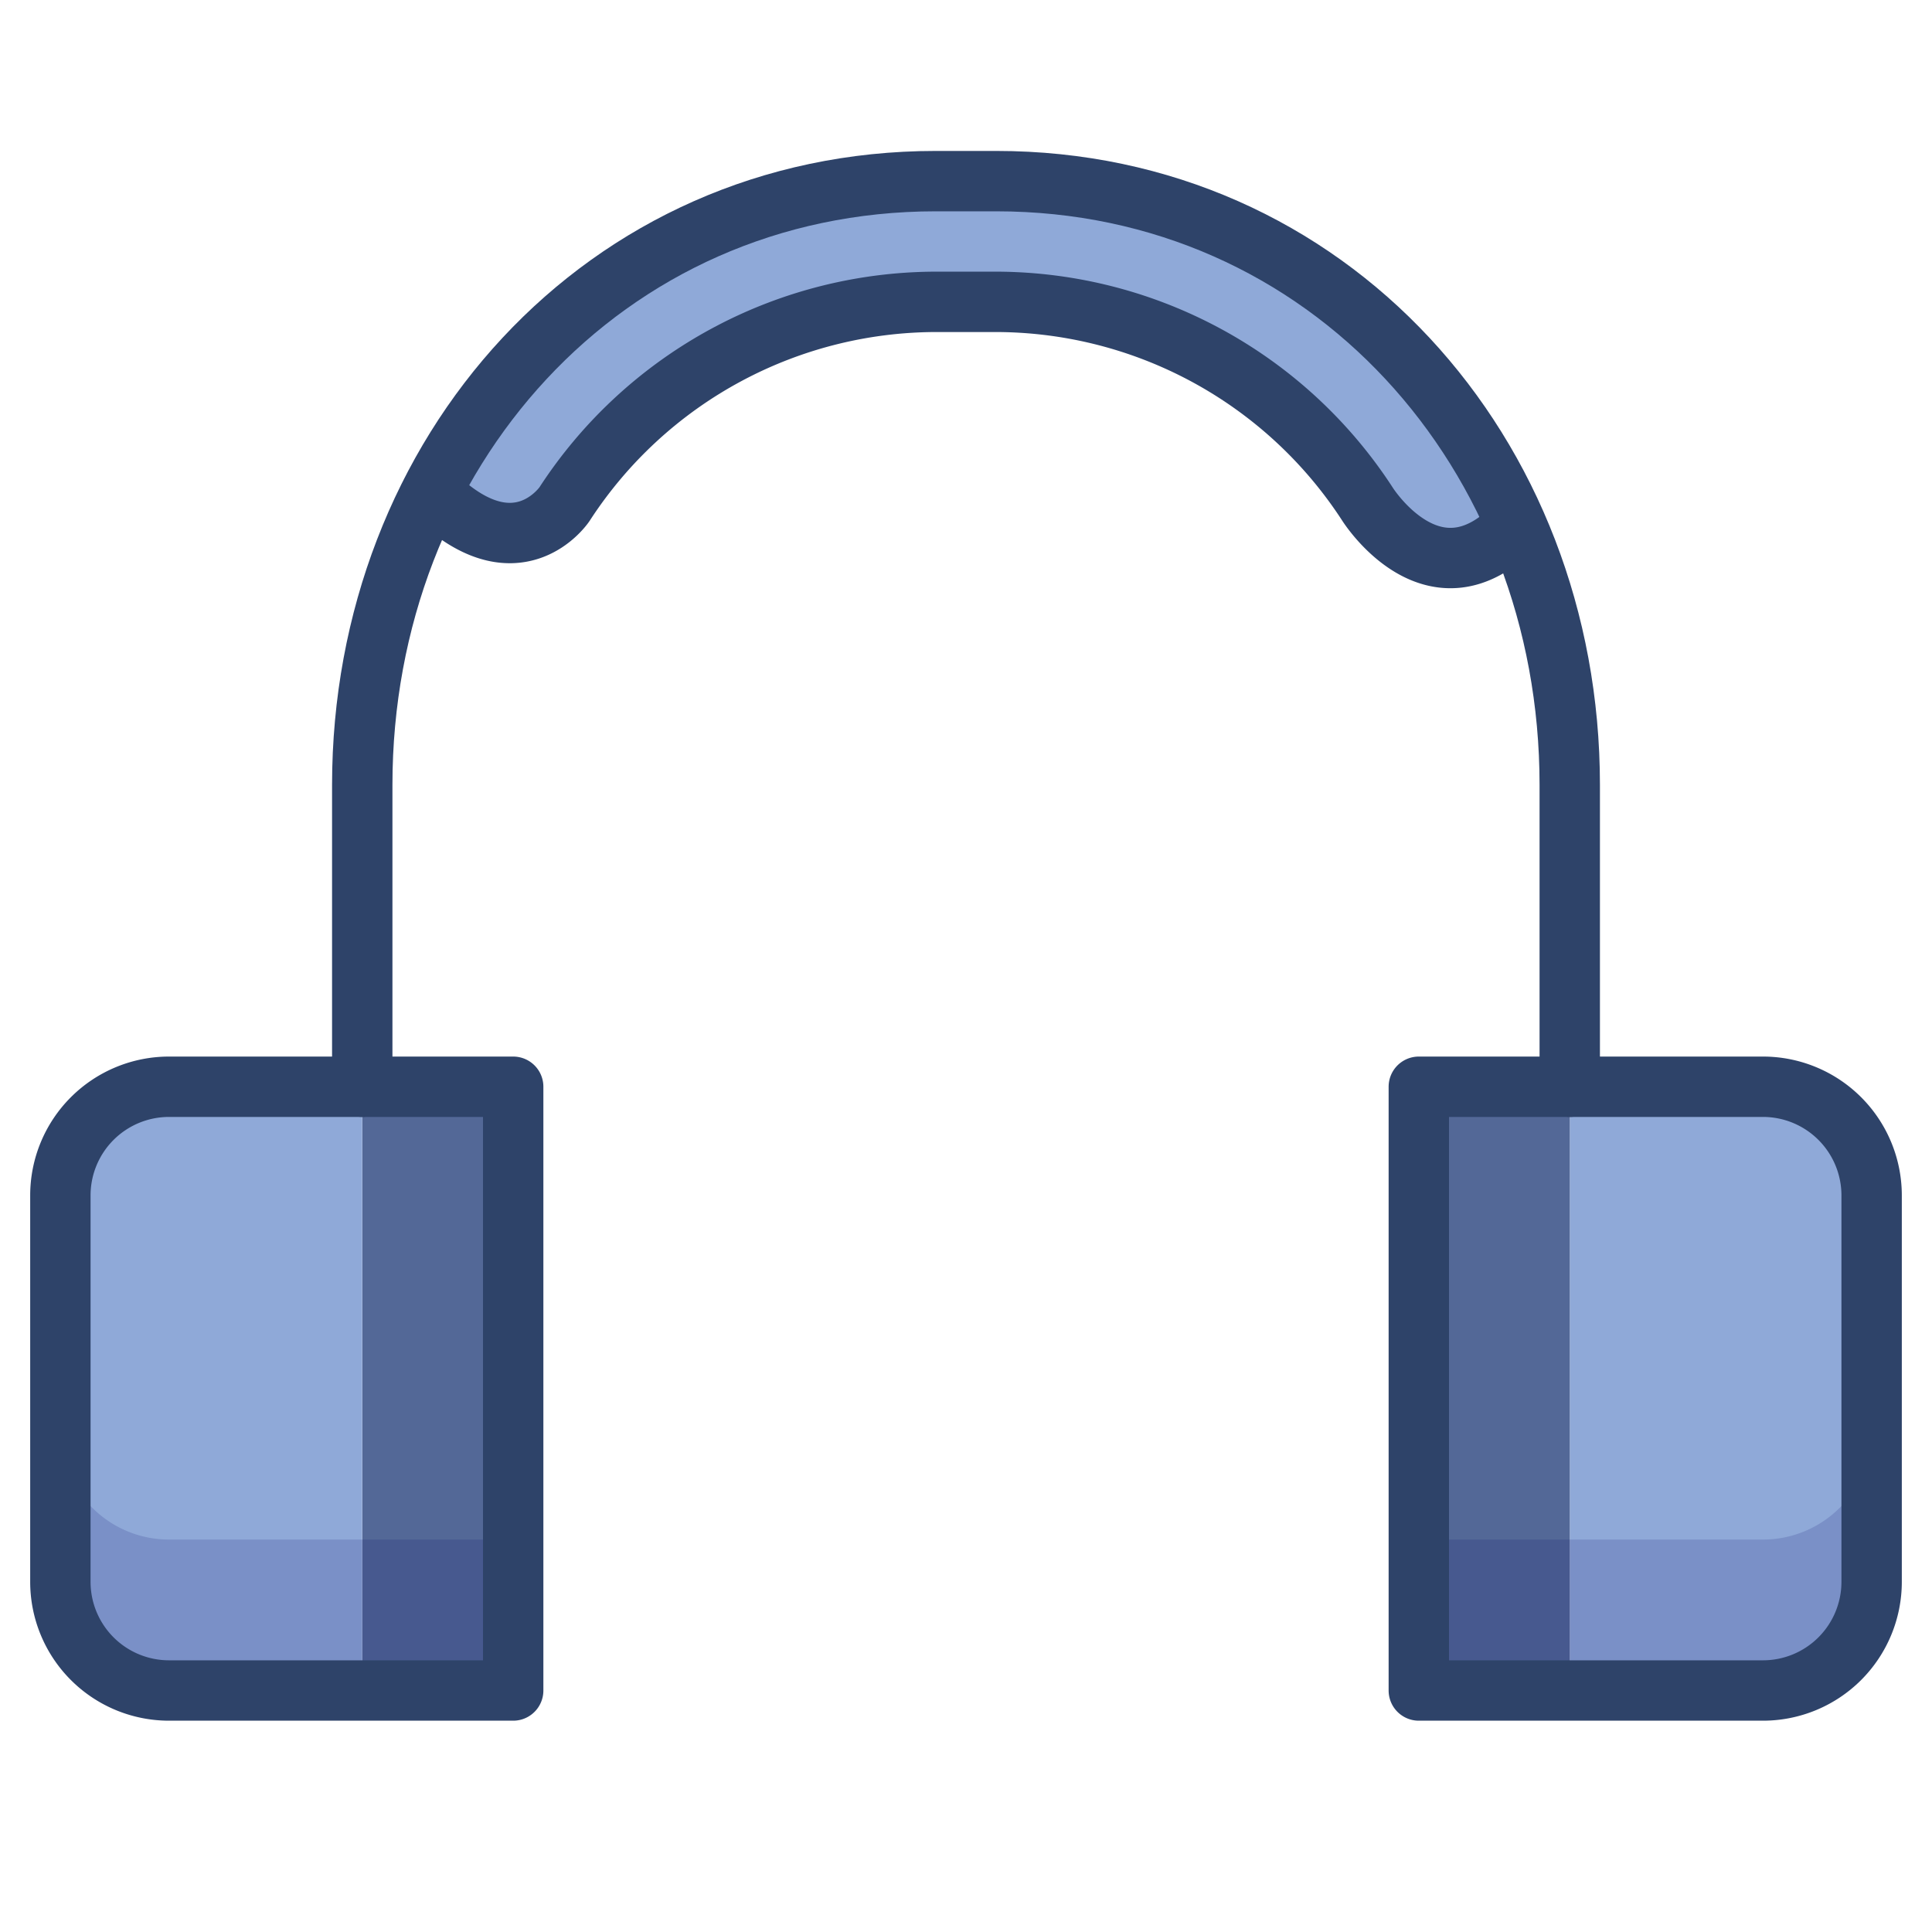 <svg xmlns="http://www.w3.org/2000/svg" viewBox="0 0 64 64" aria-labelledby="title" aria-describedby="desc"><path data-name="layer2" d="M33 6h-2a18.5 18.5 0 0 0-16.7 10.3c2.8 2.8 4.4.4 4.4.4A14.7 14.7 0 0 1 31.2 10h1.6a14.7 14.7 0 0 1 12.5 6.7s2.2 3.5 4.9.7A18.5 18.5 0 0 0 33 6z" fill="#8fa9d8"/><path data-name="layer1" fill="#536897" d="M12 36h5v20h-5z"/><path data-name="layer2" d="M5.6 36A3.6 3.6 0 0 0 2 39.6v12.8A3.6 3.6 0 0 0 5.6 56H12V36zm52.8 0H52v20h6.4a3.6 3.6 0 0 0 3.6-3.6V39.6a3.6 3.6 0 0 0-3.6-3.6z" fill="#8fa9d8"/><path data-name="layer1" fill="#536897" d="M47 36h5v20h-5z"/><path data-name="opacity" d="M5.6 51A3.6 3.6 0 0 1 2 47.4v5A3.6 3.6 0 0 0 5.6 56H17v-5H5.6zm52.8 0H47v5h11.4a3.6 3.6 0 0 0 3.6-3.6v-5a3.6 3.6 0 0 1-3.6 3.6z" fill="#000064" opacity=".15"/><path data-name="stroke" d="M12 36V26c0-11 8-20 19-20h2c11 0 19 9 19 20v10" fill="none" stroke="#2e4369" stroke-linecap="round" stroke-miterlimit="10" stroke-width="2" stroke-linejoin="round"/><path data-name="stroke" d="M14.3 16.3c2.8 2.8 4.4.4 4.4.4A14.7 14.7 0 0 1 31.2 10h1.6a14.7 14.7 0 0 1 12.5 6.7s2.2 3.5 4.9.7M17 56H5.6A3.6 3.6 0 0 1 2 52.4V39.6A3.6 3.6 0 0 1 5.6 36H17zm30 0h11.4a3.6 3.6 0 0 0 3.6-3.6V39.6a3.6 3.6 0 0 0-3.6-3.6H47z" fill="none" stroke="#2e4369" stroke-linecap="round" stroke-miterlimit="10" stroke-width="2" stroke-linejoin="round"/></svg>